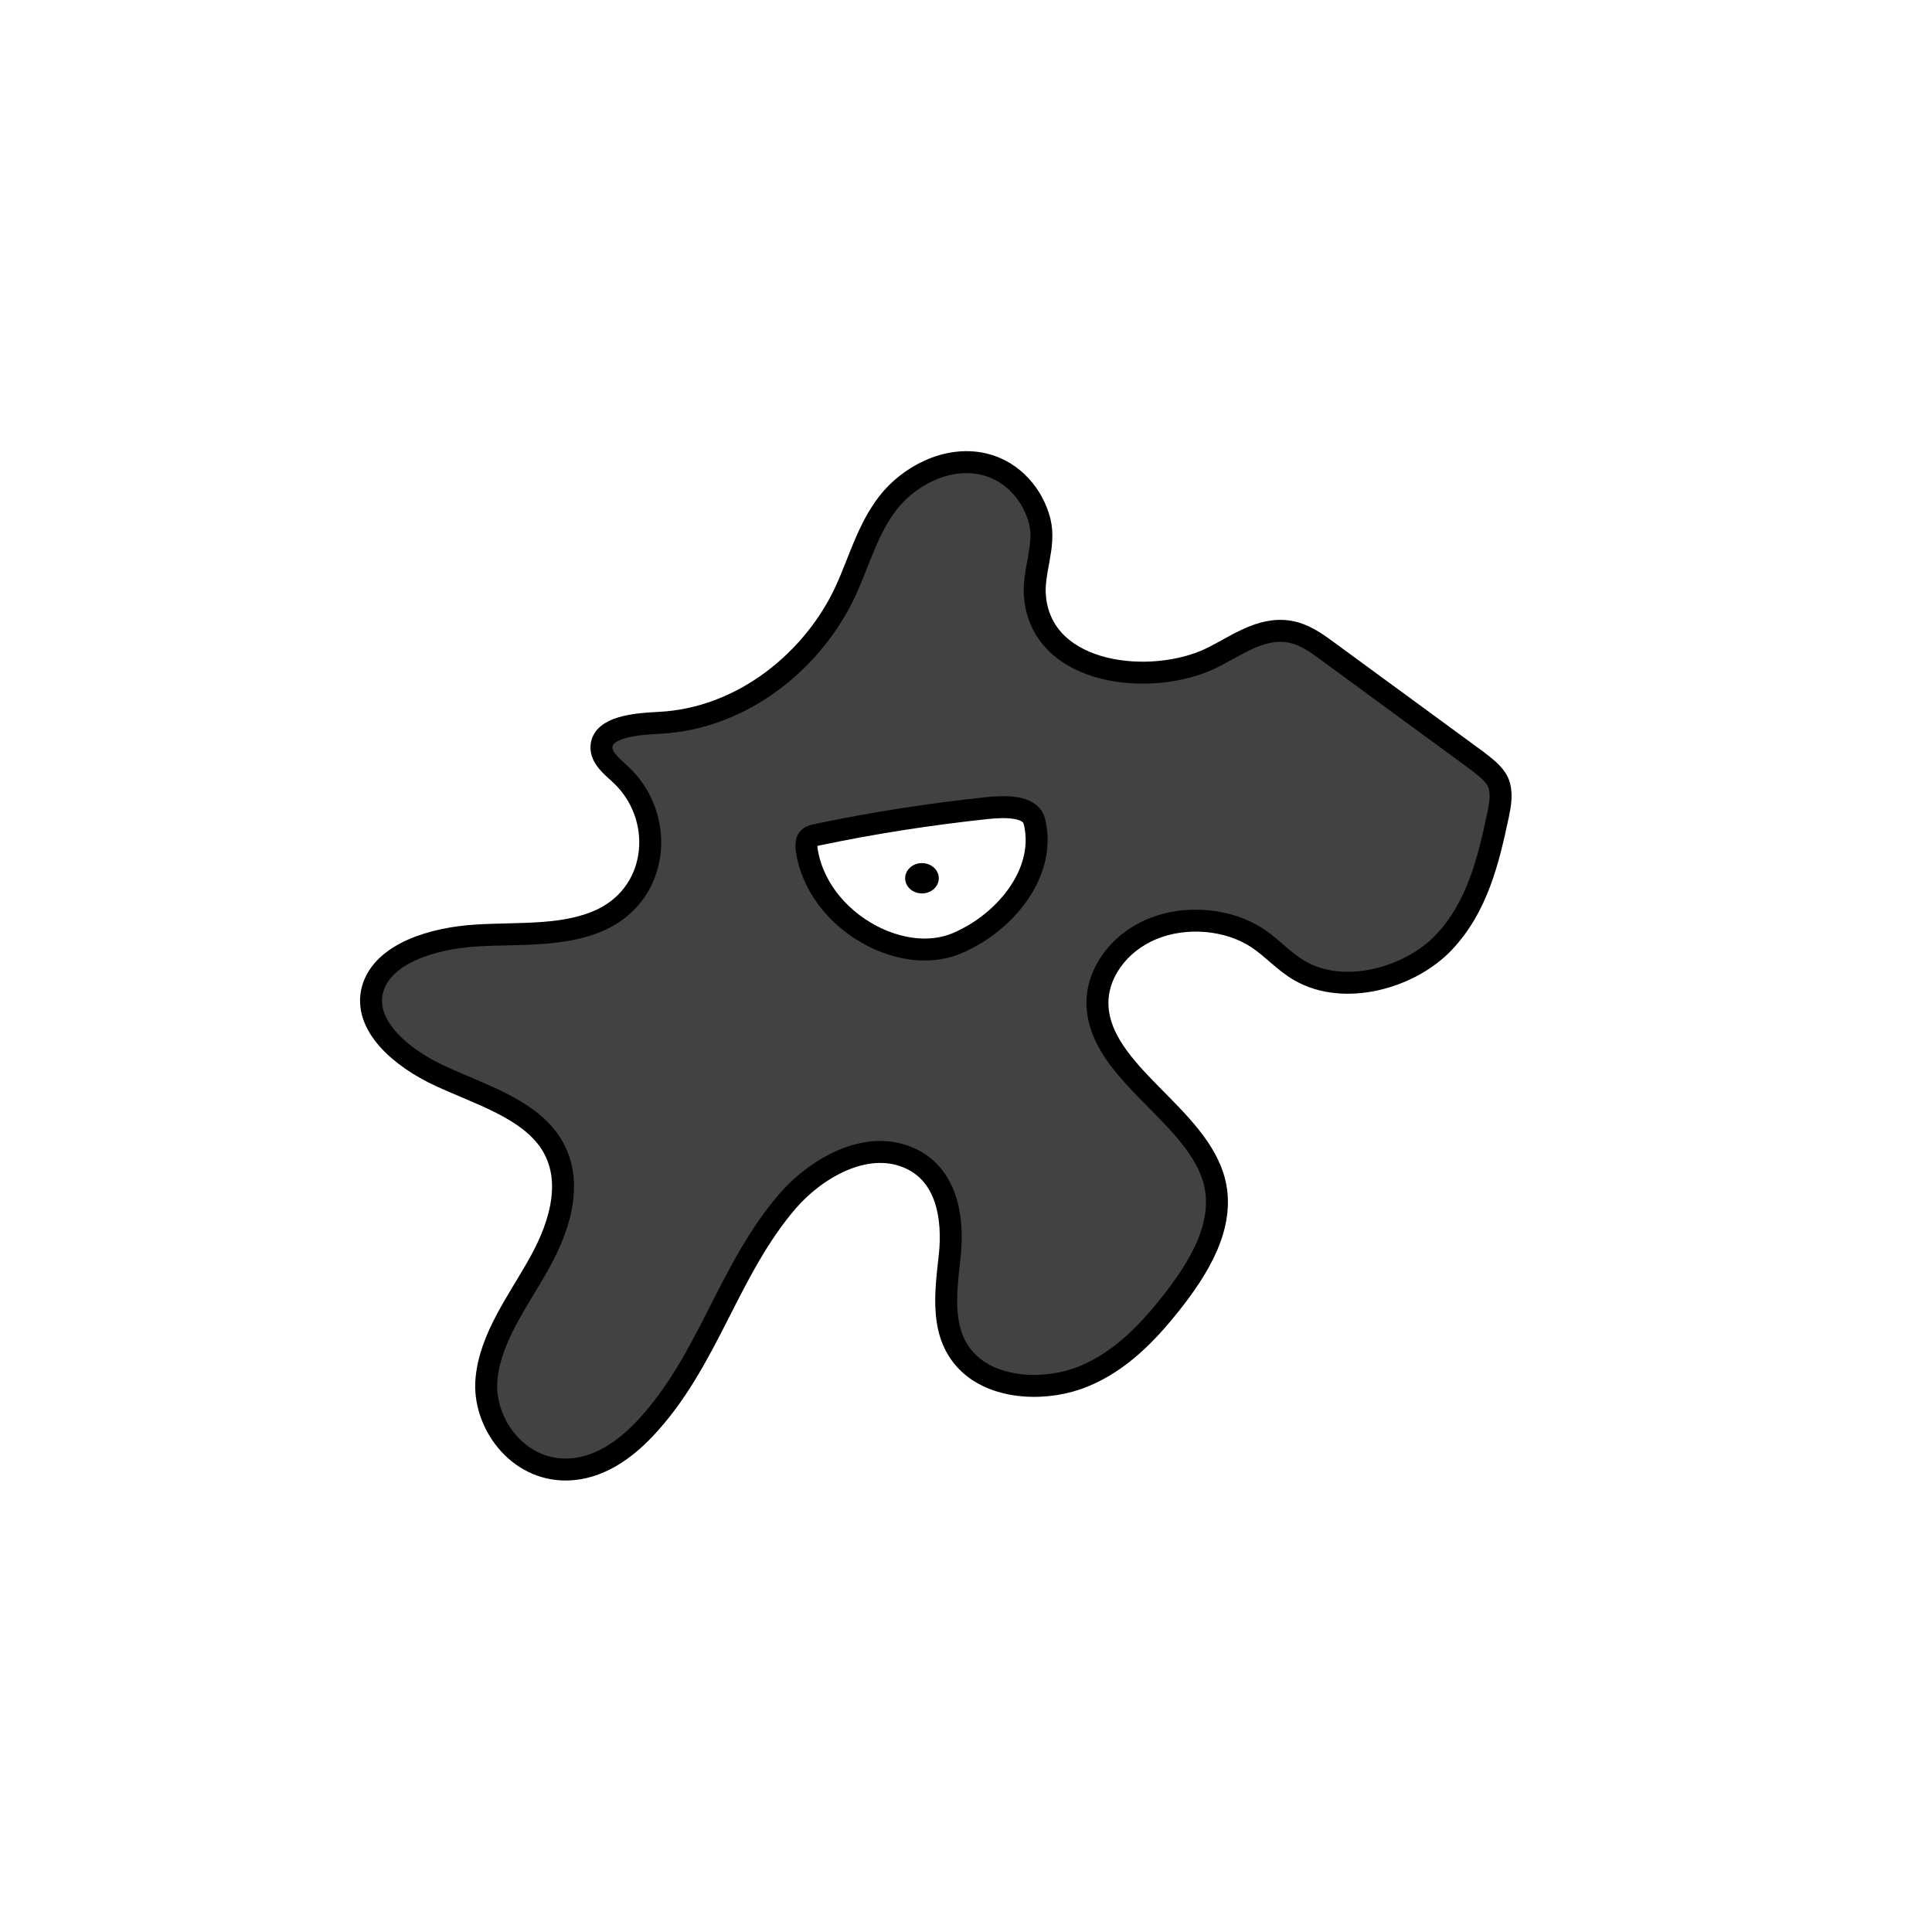 <svg width="1760" height="1760" viewBox="0 0 1760 1760" fill="none" xmlns="http://www.w3.org/2000/svg">
<rect width="1760" height="1760" fill="white"/>
<path d="M943.015 545.268C940.116 521.789 952.954 497.965 947.156 474.832C941.358 451.699 923.135 428.911 895.8 422.696C862.253 415.1 827.463 434.09 808.826 458.259C790.188 482.428 782.734 511.431 770.309 538.362C742.146 599.475 678.365 654.718 600.088 658.516C578.551 659.552 548.731 662.314 547.903 680.268C547.489 690.281 557.015 697.876 565.298 705.472C605.472 742.761 601.33 810.78 549.974 836.675C516.013 853.594 473.768 849.795 434.008 852.212C394.249 854.629 349.105 868.439 339.579 900.549C330.053 933.695 365.257 963.734 401.29 980.307C437.322 996.88 478.738 1009.31 499.861 1038.66C523.468 1071.8 511.457 1114.27 491.991 1149.49C472.526 1184.71 446.433 1218.2 443.12 1256.87C439.807 1295.54 470.869 1339.73 516.841 1338.7C545.418 1338.01 569.025 1320.74 586.834 1302.1C645.231 1240.64 662.626 1157.78 717.71 1093.9C742.974 1064.9 787.289 1038.66 825.807 1053.85C863.081 1068.35 868.879 1110.13 865.152 1144.31C861.424 1178.49 855.626 1217.16 883.375 1242.71C908.639 1265.85 953.783 1267.57 987.33 1253.76C1020.88 1239.95 1045.31 1214.06 1066.02 1188.16C1092.11 1155.36 1115.72 1116.69 1106.61 1077.67C1092.11 1016.22 1001.83 977.891 999.755 915.397C998.926 887.085 1018.81 859.118 1049.45 846.343C1080.1 833.568 1119.03 837.02 1145.54 854.629C1159.21 863.606 1169.56 876.035 1184.06 884.322C1224.65 907.8 1284.7 890.882 1315.35 858.427C1345.99 825.971 1355.93 783.504 1364.63 742.762C1366.7 732.749 1368.77 722.046 1364.63 712.378C1360.9 704.437 1352.62 698.567 1345.17 692.697C1299.61 659.206 1254.05 626.061 1208.49 592.569C1198.14 584.973 1187.37 577.378 1174.12 575.306C1148.03 571.163 1125.66 588.771 1102.88 599.82C1049.45 625.37 951.298 616.047 943.015 545.612V545.268Z" fill="#424242" stroke="black" stroke-width="20" stroke-miterlimit="10"/>
<path d="M942.187 747.941C952.127 786.612 926.863 827.353 888.345 850.831C878.82 856.355 868.88 861.535 857.283 863.607C835.747 867.75 812.968 862.226 794.331 852.558C761.198 835.295 738.833 804.911 734.691 772.801C734.691 769.348 734.277 765.55 737.176 763.133C739.247 761.407 741.732 761.061 744.631 760.371C795.573 749.667 846.929 741.727 898.699 736.202C914.852 734.476 938.459 733.785 942.187 747.941Z" fill="white" stroke="black" stroke-width="20" stroke-miterlimit="10"/>
<path d="M839.889 813.887C848.352 813.887 855.214 807.703 855.214 800.076C855.214 792.448 848.352 786.265 839.889 786.265C831.426 786.265 824.565 792.448 824.565 800.076C824.565 807.703 831.426 813.887 839.889 813.887Z" fill="black"/>
</svg>
